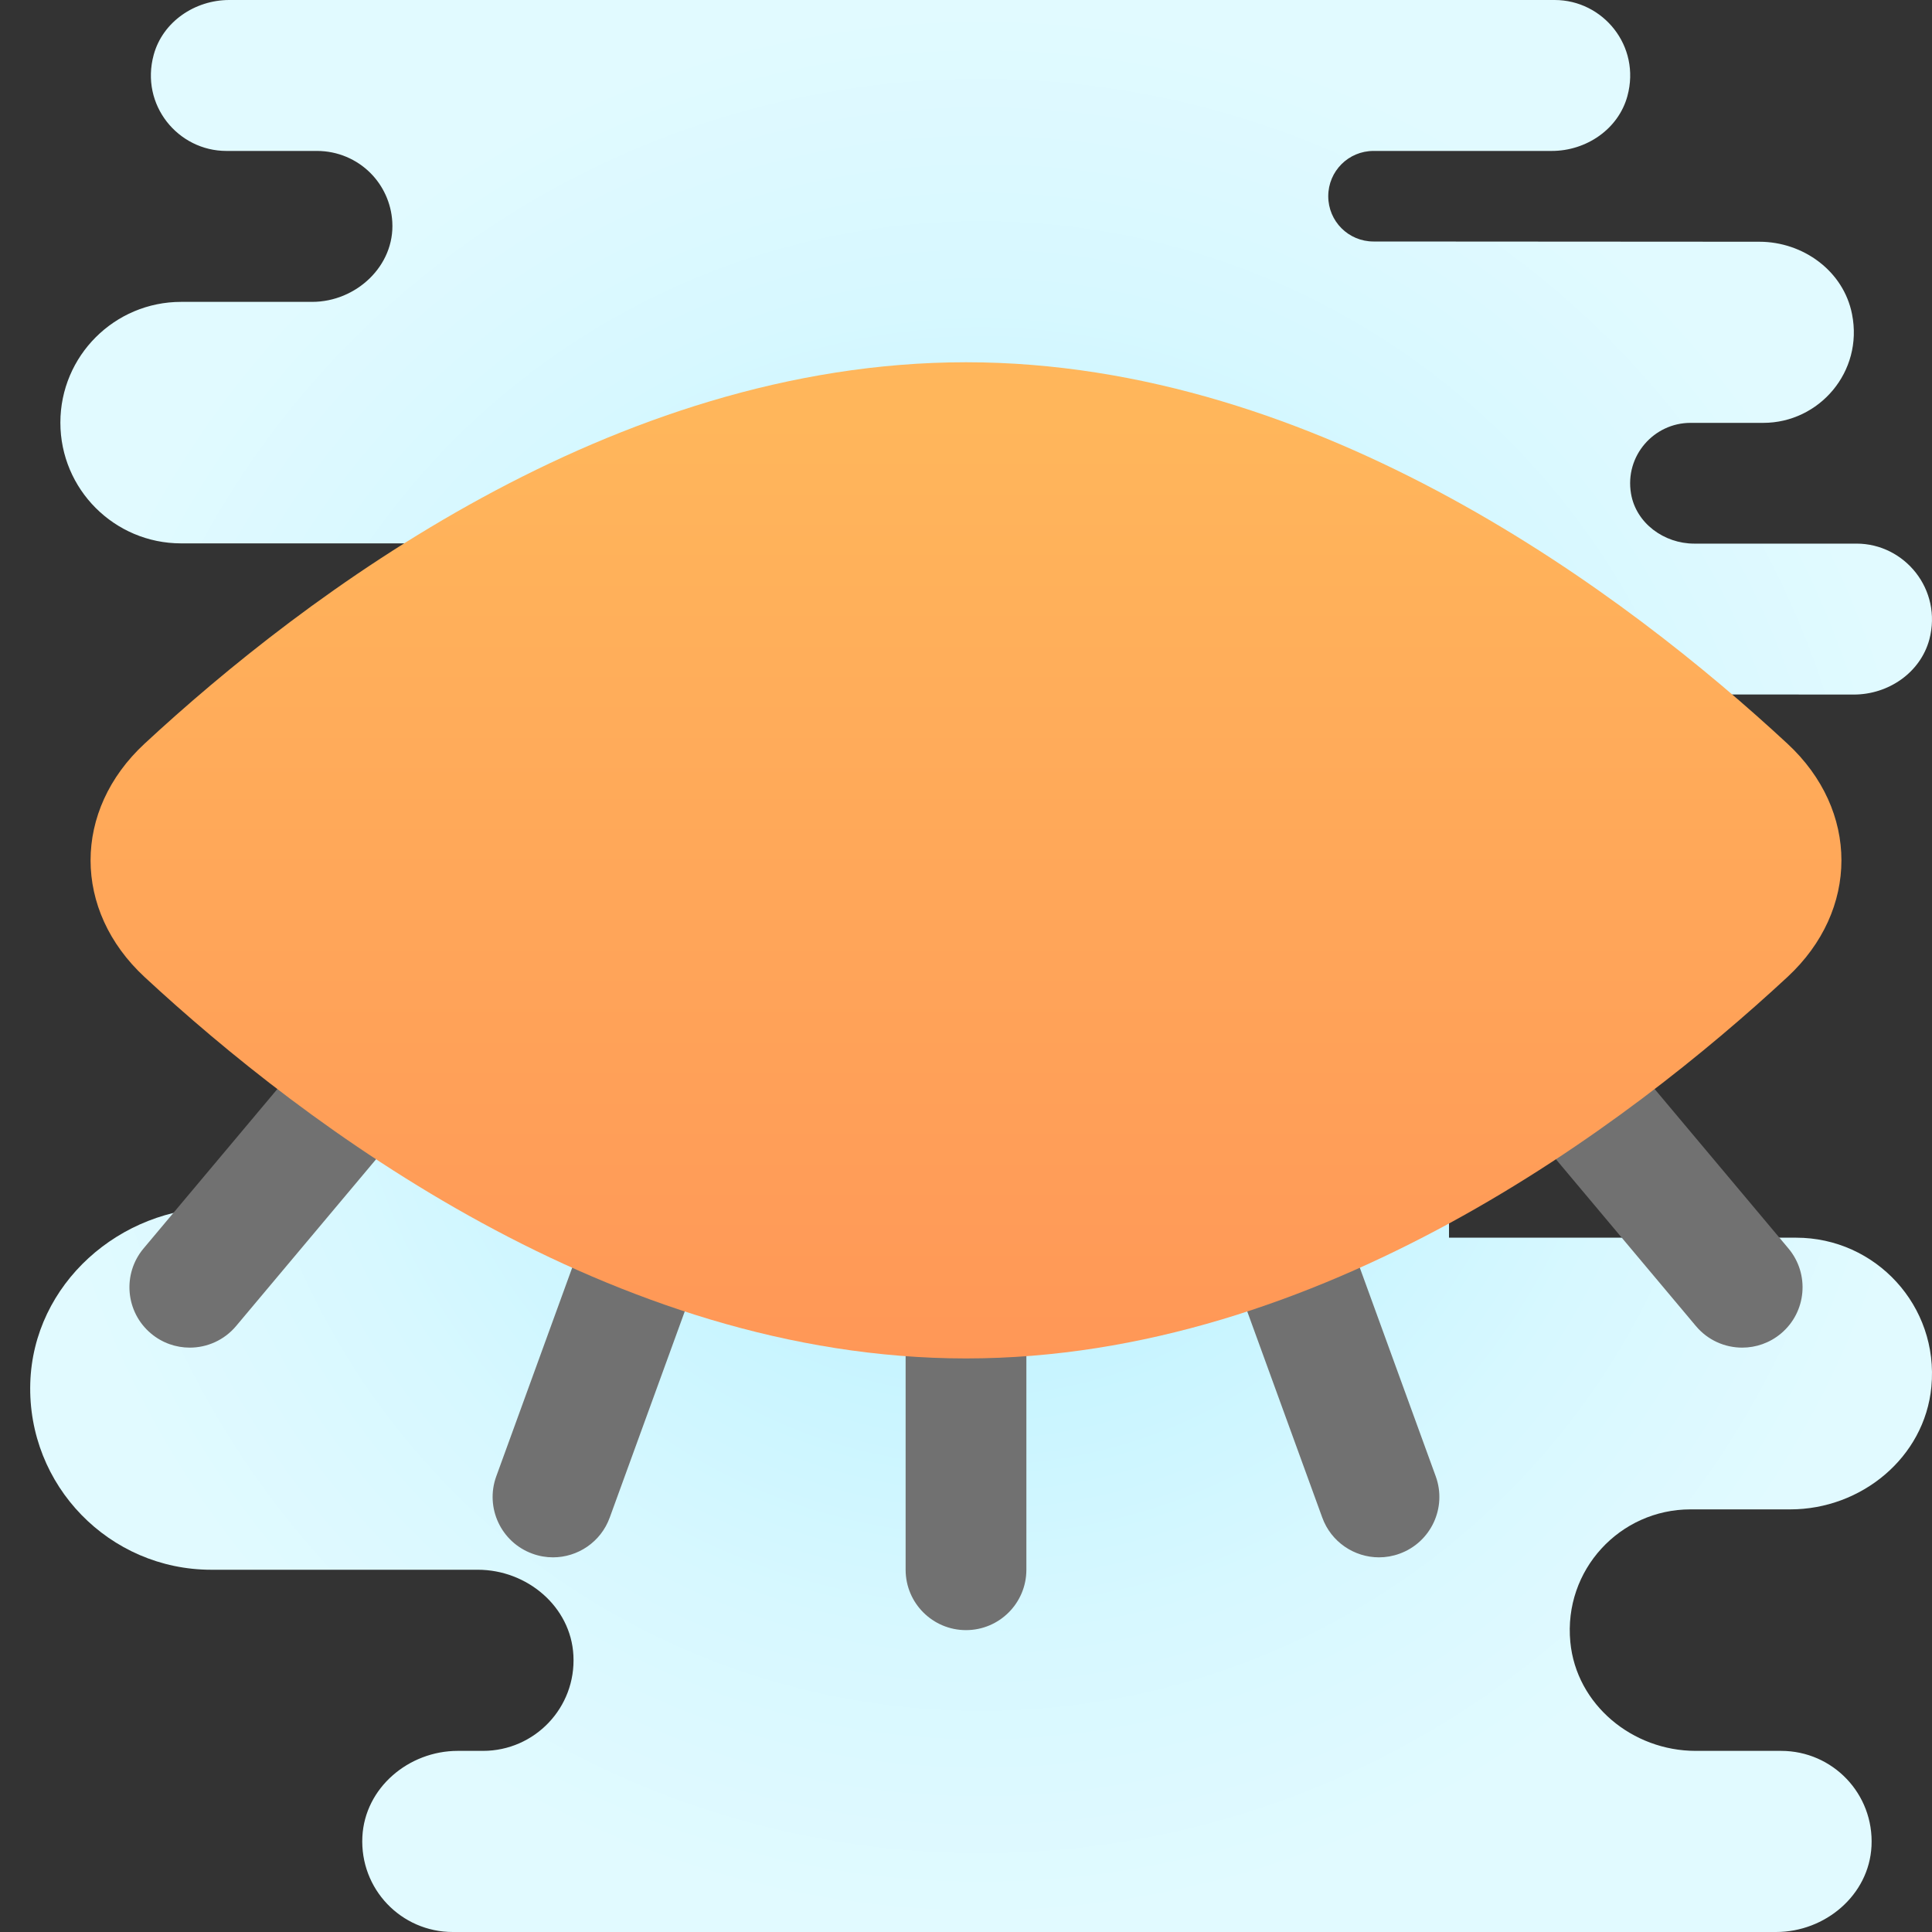 <svg xmlns="http://www.w3.org/2000/svg" viewBox="0 0 64 64"><rect x="0" y="0" width="64" height="64" fill="#333333" stroke="none"/><radialGradient id="o6TAH~O_FWw_yt05DRBv7a" cx="32.5" cy="34" r="31.751" gradientTransform="matrix(1 0 0 -1 0 66)" gradientUnits="userSpaceOnUse"><stop offset="0" stop-color="#afeeff"/><stop offset=".193" stop-color="#bbf1ff"/><stop offset=".703" stop-color="#d7f8ff"/><stop offset="1" stop-color="#e1faff"/></radialGradient><path fill="url(#o6TAH~O_FWw_yt05DRBv7a)" d="M59.5,41H48V24.999c0-1.1,0.9-1.999,2-1.999l11.411,0.008c1.14,0,2.2-0.72,2.5-1.82	c0.44-1.661-0.82-3.18-2.41-3.18h-5.379c-0.997,0-1.928-0.675-2.093-1.659c-0.21-1.249,0.759-2.341,1.971-2.341h2.411	c1.85,0,3.32-1.69,2.94-3.6c-0.28-1.43-1.62-2.4-3.07-2.4L45.5,8C44.67,8,44,7.33,44,6.5S44.67,5,45.5,5h5.905	c1.139,0,2.206-0.719,2.505-1.818C54.361,1.521,53.101,0,51.5,0H7.595C6.456,0,5.39,0.719,5.091,1.818C4.639,3.479,5.899,5,7.5,5h3	c0.69,0,1.32,0.28,1.77,0.73c0.417,0.417,0.688,0.988,0.725,1.618C13.083,8.804,11.798,10,10.34,10H8H6c-2.209,0-4,1.791-4,4l0,0	c0,2.209,1.791,4,4,4h2h18v5H13v9h4.34c1.459,0,2.743,1.196,2.655,2.652c-0.038,0.63-0.309,1.201-0.725,1.618	C18.82,36.72,11.69,37,11,37v3H7.252c-3.285,0-6.15,2.532-6.249,5.815C0.901,49.213,3.625,52,7,52h8.83	c1.624,0,3.081,1.216,3.165,2.839C19.086,56.569,17.71,58,16,58h-0.835c-1.626,0-3.079,1.221-3.161,2.844	C11.917,62.575,13.288,64,15,64h43.835c1.626,0,3.079-1.221,3.161-2.844C62.083,59.425,60.712,58,59,58h-2.828	c-2.089,0-3.955-1.527-4.153-3.607C51.791,52.007,53.661,50,56,50h3.307c2.35,0,4.449-1.718,4.672-4.058	C64.235,43.258,62.131,41,59.5,41z"/><path fill="#717171" d="M32,54c-1.104,0-2-0.896-2-2v-8c0-1.104,0.896-2,2-2s2,0.896,2,2v8C34,53.104,33.104,54,32,54z"/><path fill="#717171" d="M45.681,51.589c-0.816,0-1.584-0.505-1.879-1.317l-2.736-7.518c-0.378-1.037,0.157-2.186,1.195-2.563	c1.036-0.381,2.186,0.156,2.563,1.195l2.736,7.518c0.378,1.037-0.157,2.186-1.195,2.563C46.139,51.55,45.908,51.589,45.681,51.589z"/><path fill="#717171" d="M57.713,44.642c-0.57,0-1.138-0.243-1.533-0.714L51.037,37.8c-0.71-0.847-0.6-2.108,0.246-2.818	c0.847-0.708,2.108-0.599,2.818,0.246l5.143,6.128c0.71,0.847,0.6,2.108-0.246,2.818C58.623,44.488,58.167,44.642,57.713,44.642z"/><path fill="#717171" d="M18.319,51.589c-0.228,0-0.458-0.039-0.684-0.122c-1.038-0.377-1.573-1.525-1.195-2.563l2.736-7.518	c0.377-1.039,1.527-1.576,2.563-1.195c1.038,0.377,1.573,1.525,1.195,2.563l-2.736,7.518C19.903,51.084,19.136,51.589,18.319,51.589	z"/><path fill="#717171" d="M6.287,44.642c-0.454,0-0.91-0.153-1.285-0.468c-0.846-0.71-0.956-1.972-0.246-2.818l5.143-6.128	c0.711-0.846,1.973-0.955,2.818-0.246c0.846,0.71,0.956,1.972,0.246,2.818L7.82,43.928C7.425,44.398,6.857,44.642,6.287,44.642z"/><linearGradient id="o6TAH~O_FWw_yt05DRBv7b" x1="32" x2="32" y1="20.872" y2="52.151" gradientTransform="matrix(1 0 0 -1 0 66)" gradientUnits="userSpaceOnUse"><stop offset="0" stop-color="#ff9757"/><stop offset="1" stop-color="#ffb65b"/></linearGradient><path fill="url(#o6TAH~O_FWw_yt05DRBv7b)" d="M59.211,24.635C53.95,19.758,43.737,12,32,12S10.05,19.758,4.789,24.635	c-2.385,2.211-2.385,5.519,0,7.73C10.05,37.242,20.263,45,32,45s21.95-7.758,27.211-12.635	C61.596,30.154,61.596,26.846,59.211,24.635z"/></svg>